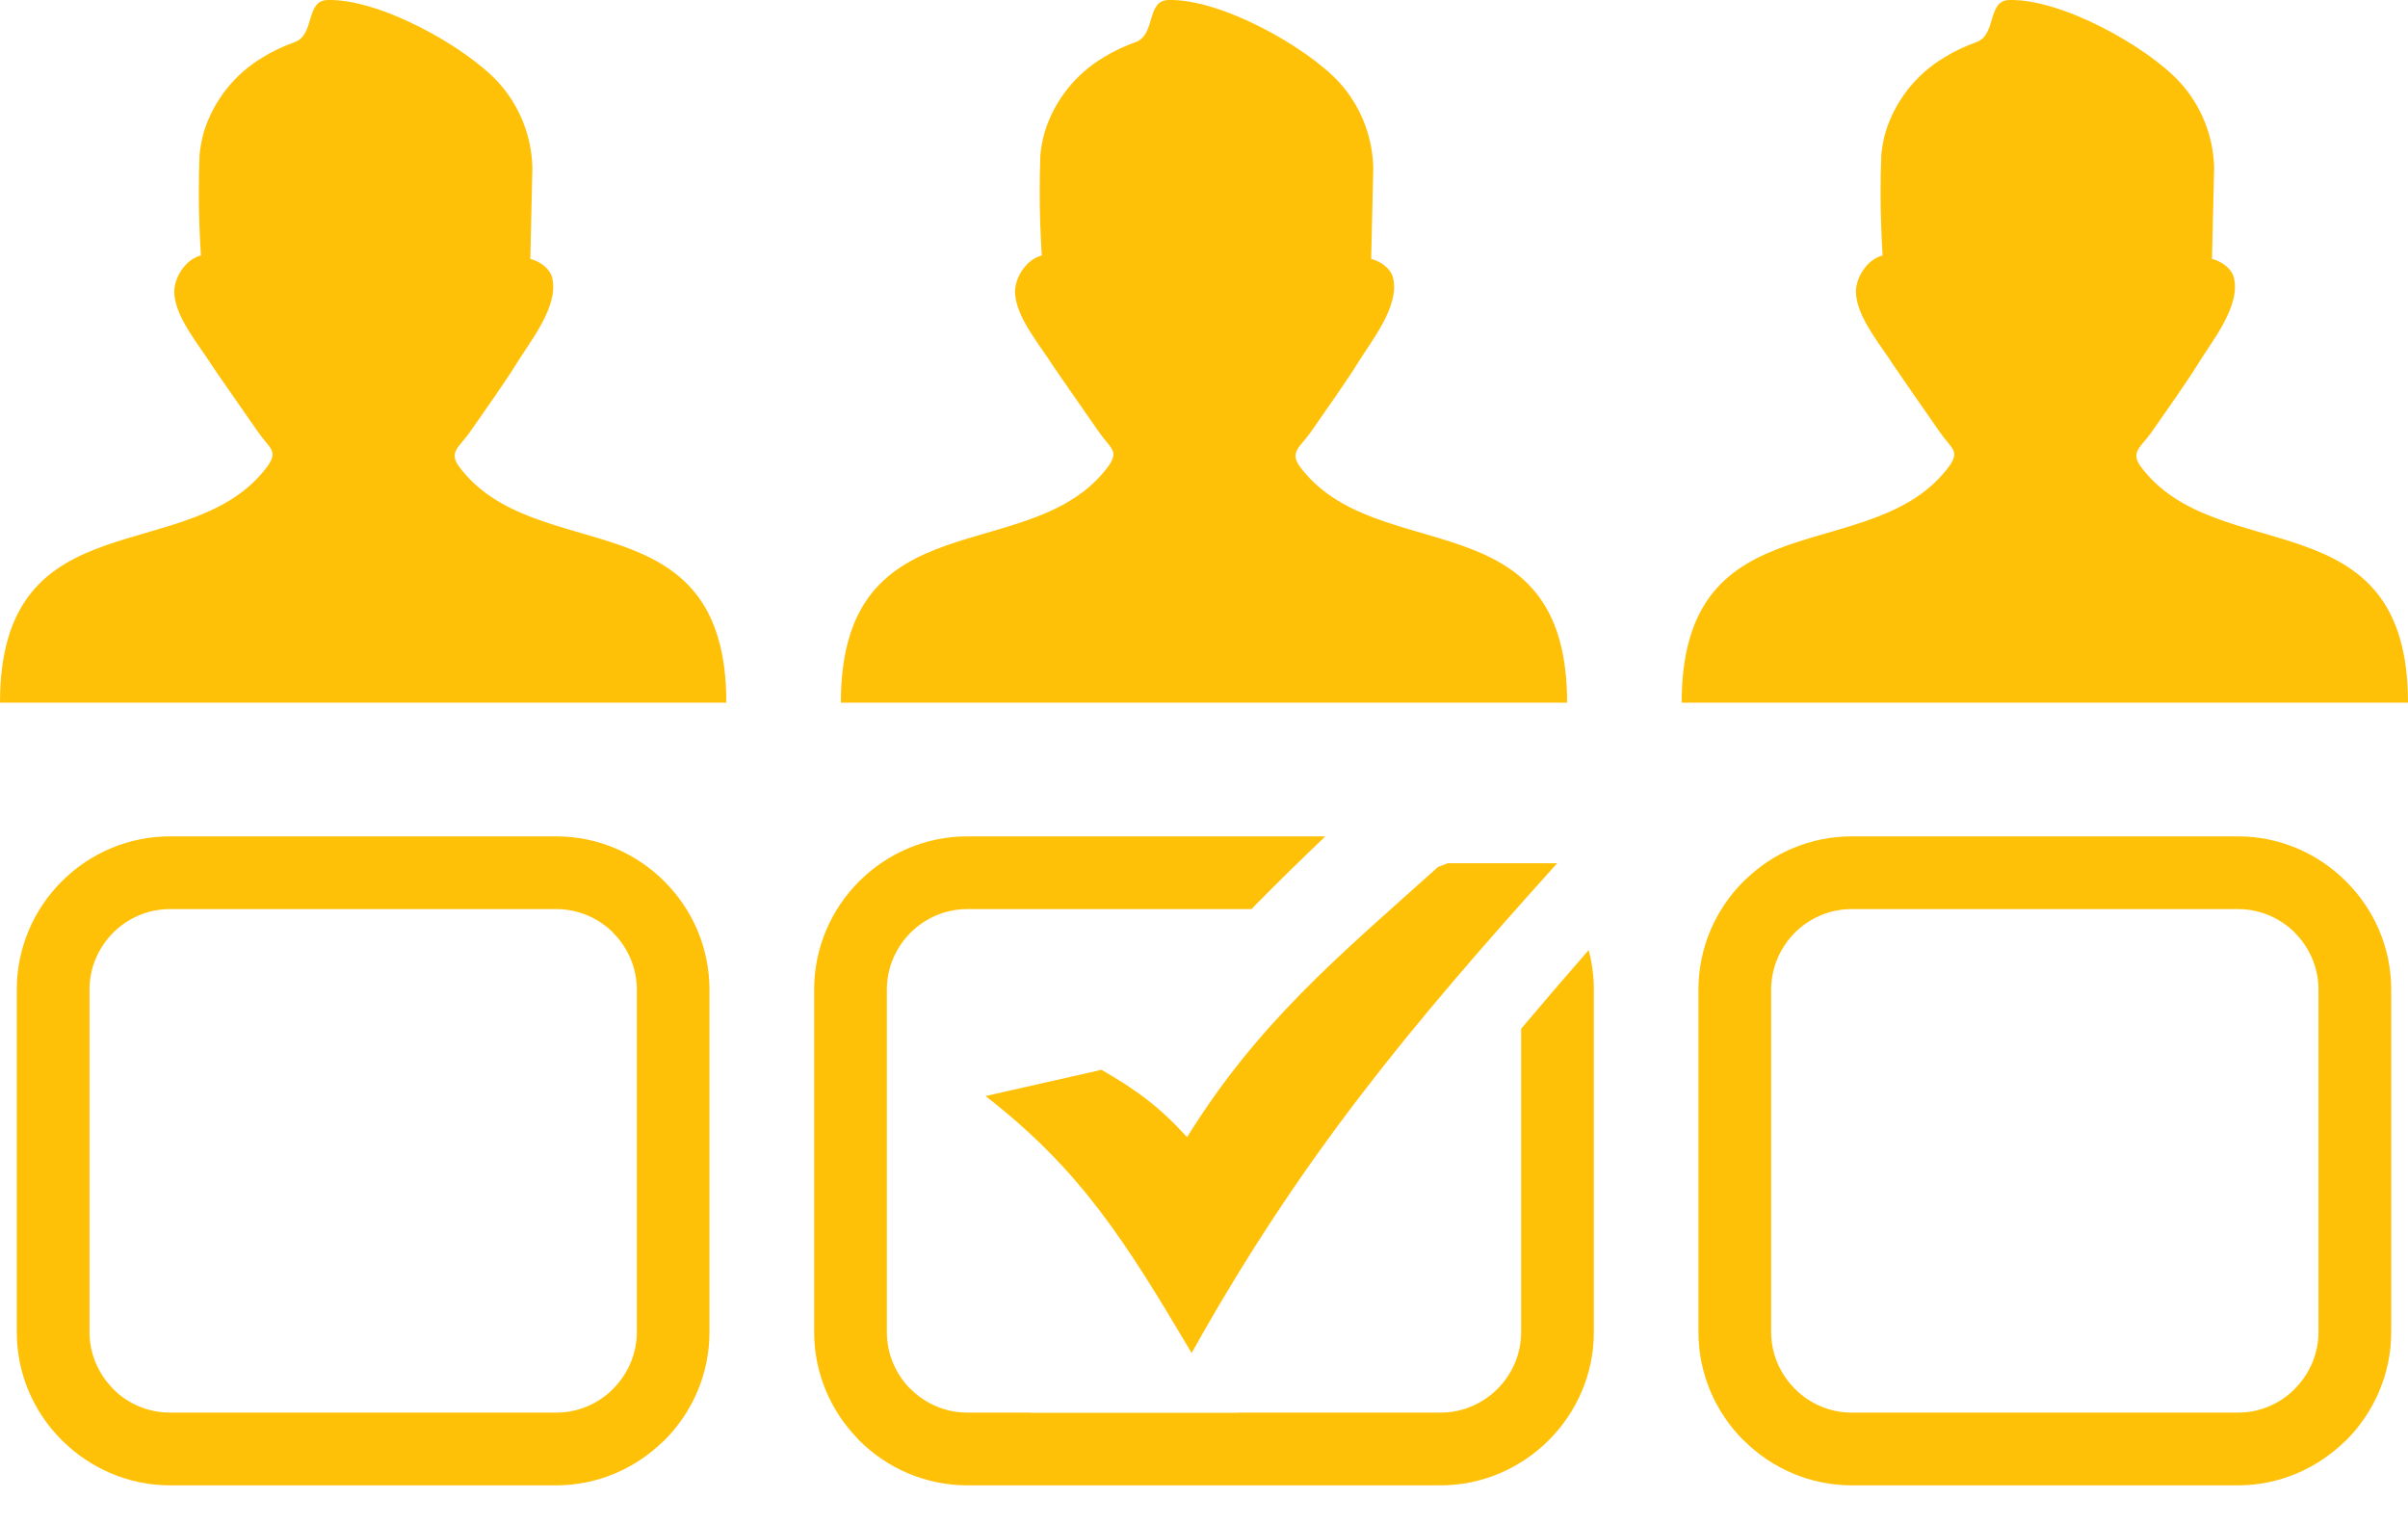 <svg width="30" height="19" viewBox="0 0 30 19" fill="none" xmlns="http://www.w3.org/2000/svg">
<path d="M12.052 10.418H16.512C16.236 10.681 15.962 10.949 15.693 11.22L15.592 11.324H12.052C11.776 11.324 11.525 11.437 11.344 11.618C11.162 11.801 11.049 12.051 11.049 12.327V16.593C11.049 16.86 11.154 17.102 11.324 17.283L11.344 17.301C11.526 17.483 11.777 17.596 12.052 17.596H12.834V17.598H15.419L15.42 17.596H17.948C18.223 17.596 18.474 17.483 18.656 17.301C18.838 17.119 18.951 16.868 18.951 16.593V12.814C19.23 12.484 19.511 12.157 19.792 11.835C19.835 11.992 19.857 12.157 19.857 12.327V16.593C19.857 17.116 19.642 17.593 19.296 17.939L19.294 17.941C18.948 18.286 18.471 18.502 17.948 18.502H12.052C11.527 18.502 11.05 18.287 10.703 17.941L10.678 17.913C10.348 17.57 10.143 17.104 10.143 16.593V12.327C10.143 11.801 10.358 11.324 10.703 10.979C11.049 10.633 11.526 10.418 12.052 10.418ZM2.644 4.557C2.479 4.295 2.171 3.939 2.171 3.632C2.171 3.459 2.307 3.232 2.503 3.182C2.487 2.922 2.477 2.659 2.477 2.398C2.477 2.244 2.48 2.088 2.486 1.935C2.494 1.838 2.513 1.742 2.538 1.649C2.658 1.257 2.921 0.923 3.274 0.714C3.399 0.636 3.534 0.574 3.673 0.524C3.926 0.431 3.804 0.006 4.081 0C4.729 -0.017 5.794 0.576 6.209 1.026C6.474 1.318 6.624 1.697 6.633 2.091L6.607 3.225C6.722 3.253 6.851 3.343 6.879 3.459C6.968 3.817 6.596 4.262 6.424 4.547C6.323 4.712 6.045 5.111 5.852 5.385C5.725 5.567 5.594 5.625 5.71 5.799C6.655 7.098 9.049 6.17 9.049 8.753H0C0 6.168 2.394 7.098 3.339 5.799C3.466 5.612 3.36 5.589 3.215 5.381C3.003 5.075 2.685 4.622 2.644 4.557ZM23.595 4.557C23.43 4.295 23.122 3.939 23.122 3.632C23.122 3.459 23.259 3.232 23.454 3.182C23.439 2.922 23.429 2.659 23.429 2.398C23.429 2.244 23.432 2.088 23.438 1.935C23.446 1.838 23.464 1.742 23.49 1.649C23.61 1.257 23.872 0.923 24.226 0.714C24.35 0.636 24.486 0.574 24.625 0.524C24.878 0.431 24.755 0.006 25.032 0C25.68 -0.017 26.745 0.576 27.16 1.026C27.425 1.318 27.576 1.696 27.585 2.091L27.558 3.225C27.674 3.253 27.803 3.343 27.831 3.459C27.919 3.817 27.548 4.262 27.375 4.547C27.275 4.712 26.996 5.111 26.804 5.385C26.676 5.567 26.545 5.625 26.661 5.799C27.606 7.098 30 6.17 30 8.753H20.951C20.951 6.168 23.346 7.098 24.29 5.799C24.417 5.612 24.311 5.589 24.166 5.381C23.954 5.075 23.637 4.622 23.595 4.557ZM13.119 4.557C12.955 4.295 12.646 3.939 12.646 3.632C12.646 3.459 12.783 3.232 12.979 3.182C12.963 2.922 12.953 2.659 12.953 2.398C12.953 2.244 12.956 2.088 12.961 1.935C12.97 1.838 12.988 1.742 13.014 1.649C13.134 1.257 13.397 0.923 13.75 0.714C13.875 0.636 14.01 0.574 14.149 0.524C14.402 0.431 14.279 0.006 14.556 0C15.204 -0.017 16.269 0.576 16.685 1.026C16.95 1.318 17.1 1.696 17.109 2.091L17.083 3.225C17.198 3.253 17.327 3.343 17.355 3.459C17.444 3.817 17.073 4.262 16.9 4.547C16.799 4.712 16.52 5.111 16.328 5.385C16.2 5.567 16.07 5.625 16.185 5.799C17.131 7.098 19.524 6.17 19.524 8.753H10.476C10.476 6.168 12.87 7.098 13.815 5.799C13.941 5.612 13.836 5.589 13.691 5.381C13.479 5.075 13.161 4.622 13.119 4.557ZM2.118 10.418H6.93C7.454 10.418 7.931 10.633 8.278 10.98C8.624 11.325 8.839 11.802 8.839 12.327V16.593C8.839 17.117 8.624 17.594 8.278 17.941L8.25 17.966C7.905 18.297 7.44 18.502 6.93 18.502H2.118C1.596 18.502 1.117 18.286 0.771 17.94C0.424 17.596 0.209 17.118 0.209 16.593V12.327C0.209 11.801 0.424 11.324 0.769 10.979C1.115 10.633 1.593 10.418 2.118 10.418ZM6.93 11.324H2.118C1.842 11.324 1.591 11.437 1.41 11.618C1.228 11.801 1.115 12.051 1.115 12.327V16.593C1.115 16.868 1.229 17.119 1.41 17.3V17.302C1.591 17.484 1.842 17.596 2.118 17.596H6.93C7.196 17.596 7.439 17.491 7.619 17.32L7.638 17.3C7.82 17.118 7.934 16.867 7.934 16.593V12.327C7.934 12.052 7.82 11.801 7.638 11.619V11.617C7.545 11.524 7.435 11.45 7.313 11.4C7.192 11.35 7.062 11.324 6.93 11.324ZM23.07 10.418H27.882C28.406 10.418 28.883 10.633 29.229 10.98C29.576 11.325 29.791 11.802 29.791 12.327V16.593C29.791 17.117 29.575 17.594 29.23 17.941L29.201 17.966C28.857 18.297 28.391 18.502 27.882 18.502H23.07C22.546 18.502 22.069 18.287 21.723 17.941H21.721C21.376 17.596 21.16 17.118 21.16 16.593V12.327C21.16 11.801 21.376 11.324 21.721 10.979L21.749 10.953C22.092 10.622 22.558 10.418 23.07 10.418ZM27.882 11.324H23.07C22.803 11.324 22.56 11.429 22.379 11.6L22.361 11.618C22.18 11.801 22.066 12.051 22.066 12.327V16.593C22.066 16.868 22.18 17.119 22.362 17.3C22.543 17.483 22.794 17.596 23.07 17.596H27.882C28.148 17.596 28.391 17.491 28.57 17.32L28.589 17.3C28.771 17.118 28.885 16.867 28.885 16.593V12.327C28.885 12.052 28.772 11.801 28.59 11.619V11.617C28.409 11.437 28.158 11.324 27.882 11.324ZM13.723 13.326C14.162 13.579 14.448 13.789 14.789 14.165C15.671 12.743 16.668 11.918 17.915 10.8L18.036 10.753H19.4C17.572 12.784 16.212 14.406 14.846 16.854C14.025 15.47 13.472 14.579 12.278 13.653L13.723 13.326Z" fill="#FFC107"/>
</svg>
